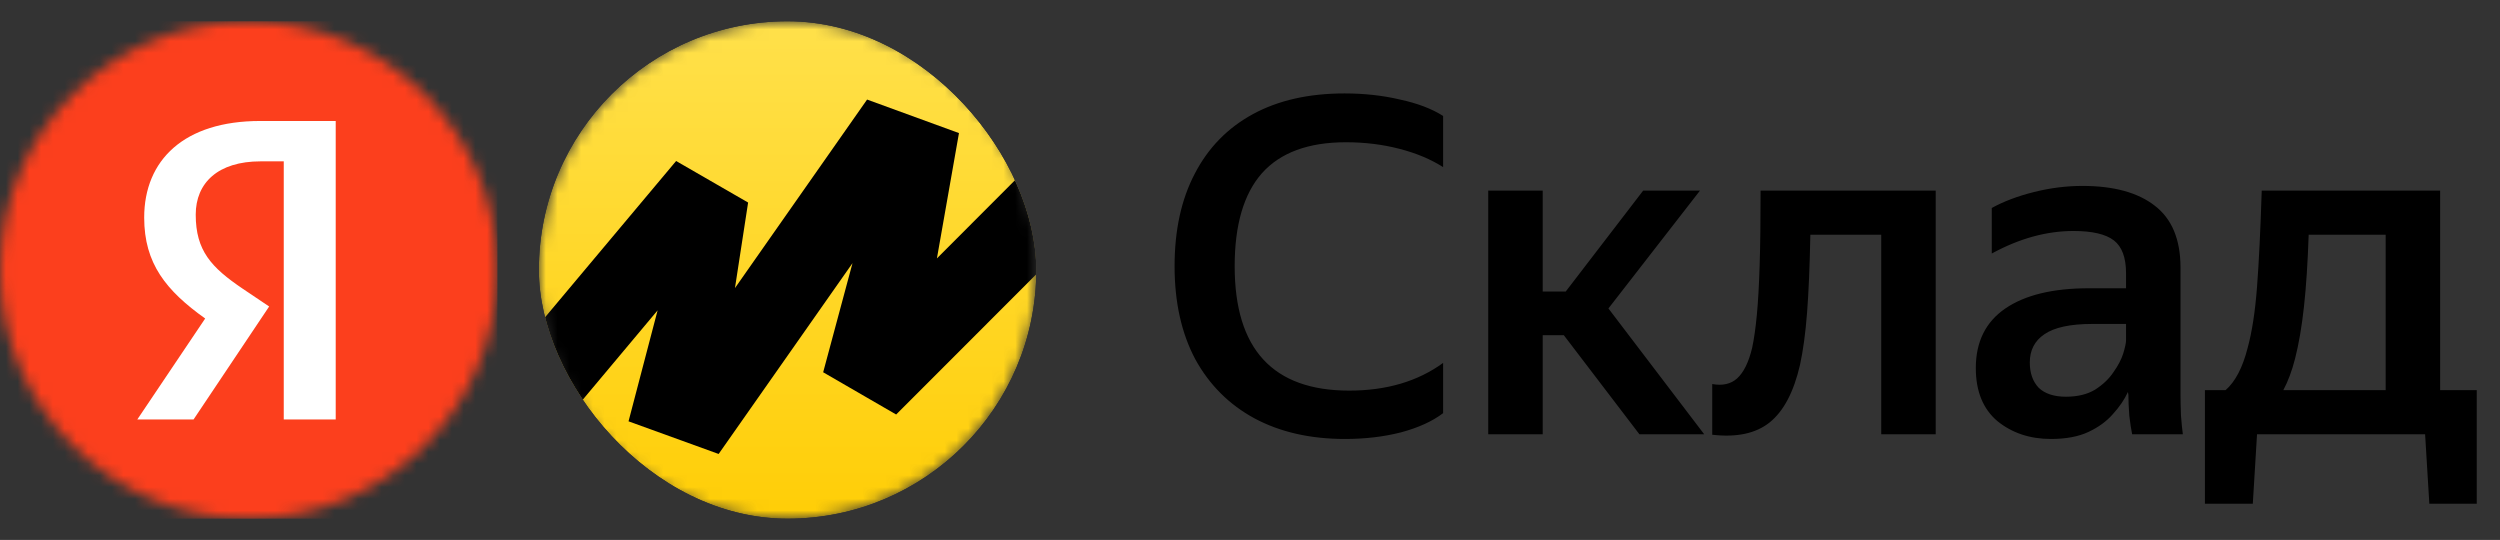 <svg width="213" height="46" viewBox="0 0 213 46" fill="none" xmlns="http://www.w3.org/2000/svg">
<rect x="0" y="0" width="213" height="46" fill="#333333" stroke="none"/>
<mask id="mask0_368_4709" style="mask-type:alpha" maskUnits="userSpaceOnUse" x="0" y="1" width="43" height="44">
<circle cx="21.19" cy="23.001" r="21.19" fill="white"/>
</mask>
<g mask="url(#mask0_368_4709)">
<rect width="42.38" height="42.38" transform="translate(0 1.811)" fill="#FC3F1D"/>
<path d="M24.176 35.736H28.603V10.308H22.164C15.688 10.308 12.285 13.637 12.285 18.54C12.285 22.455 14.151 24.76 17.481 27.138L11.7 35.736H16.493L22.932 26.113L20.7 24.613C17.993 22.784 16.676 21.357 16.676 18.284C16.676 15.576 18.578 13.747 22.201 13.747H24.176V35.736Z" fill="white"/>
</g>
<g clip-path="url(#clip0_368_4709)">
<mask id="mask1_368_4709" style="mask-type:alpha" maskUnits="userSpaceOnUse" x="45" y="1" width="44" height="44">
<ellipse cx="67.102" cy="23.001" rx="21.19" ry="21.19" fill="white"/>
</mask>
<g mask="url(#mask1_368_4709)">
<rect width="42.38" height="42.38" transform="translate(45.912 1.811)" fill="url(#paint0_linear_368_4709)"/>
<path d="M45.912 38.516L56.028 26.442L53.551 35.897L61.228 38.678L72.633 22.42L70.134 31.717L76.353 35.316L88.293 23.367V13.534L79.825 22.017L81.704 11.339L73.876 8.482L62.618 24.545L63.739 17.256L57.605 13.718L45.912 27.66V38.516Z" fill="black"/>
</g>
</g>
<path d="M114.594 37.4C111.634 37.4 109.06 36.813 106.874 35.64C104.714 34.467 103.034 32.787 101.834 30.6C100.66 28.387 100.074 25.747 100.074 22.68C100.074 19.613 100.647 16.987 101.794 14.8C102.94 12.587 104.594 10.893 106.754 9.72C108.914 8.547 111.514 7.96 114.554 7.96C116.234 7.96 117.807 8.133 119.274 8.48C120.767 8.8 121.994 9.267 122.954 9.88V14.24C121.914 13.573 120.674 13.053 119.234 12.68C117.794 12.307 116.274 12.12 114.674 12.12C111.474 12.12 109.087 13 107.514 14.76C105.967 16.52 105.194 19.16 105.194 22.68C105.194 29.747 108.447 33.28 114.954 33.28C118.127 33.28 120.794 32.493 122.954 30.92V35.2C122.047 35.893 120.847 36.44 119.354 36.84C117.887 37.213 116.3 37.4 114.594 37.4ZM126.798 16.24H131.438V24.84H133.398L139.998 16.24H144.838L137.038 26.28L145.198 37H139.678L133.238 28.56H131.438V37H126.798V16.24ZM145.882 32.72C146.762 32.88 147.469 32.72 148.002 32.24C148.562 31.733 148.989 30.867 149.282 29.64C149.442 28.893 149.576 27.96 149.682 26.84C149.789 25.72 149.869 24.307 149.922 22.6C149.976 20.893 150.002 18.773 150.002 16.24H164.922V37H160.282V20H154.242C154.189 22.693 154.096 24.907 153.962 26.64C153.829 28.373 153.629 29.853 153.362 31.08C152.829 33.4 151.962 35.04 150.762 36C149.589 36.933 147.962 37.28 145.882 37.04V32.72ZM176.659 19.68C174.365 19.68 172.045 20.32 169.699 21.6V17.72C170.712 17.16 171.912 16.707 173.299 16.36C174.685 16.013 176.059 15.84 177.419 15.84C180.085 15.84 182.139 16.4 183.579 17.52C185.045 18.64 185.779 20.4 185.779 22.8V33.64C185.779 34.093 185.792 34.68 185.819 35.4C185.872 36.093 185.925 36.627 185.979 37H181.659C181.579 36.627 181.499 36.107 181.419 35.44C181.365 34.747 181.339 34.147 181.339 33.64L181.299 33.4C181.005 34.04 180.579 34.667 180.019 35.28C179.485 35.893 178.792 36.4 177.939 36.8C177.085 37.2 176.019 37.4 174.739 37.4C172.952 37.4 171.432 36.893 170.179 35.88C168.952 34.84 168.339 33.333 168.339 31.36C168.339 29.12 169.179 27.427 170.859 26.28C172.539 25.133 174.912 24.56 177.979 24.56H181.139V23.28C181.139 21.947 180.792 21.013 180.099 20.48C179.405 19.947 178.259 19.68 176.659 19.68ZM181.139 29V27.6H178.259C176.392 27.6 175.032 27.893 174.179 28.48C173.352 29.04 172.939 29.84 172.939 30.88C172.939 31.787 173.192 32.507 173.699 33.04C174.232 33.547 175.005 33.8 176.019 33.8C177.005 33.8 177.832 33.6 178.499 33.2C179.165 32.773 179.685 32.28 180.059 31.72C180.459 31.16 180.739 30.627 180.899 30.12C181.059 29.587 181.139 29.213 181.139 29ZM191.939 42.92H187.859V33.24H189.619C190.446 32.52 191.073 31.32 191.499 29.64C191.873 28.28 192.139 26.547 192.299 24.44C192.459 22.333 192.593 19.6 192.699 16.24H207.899V33.24H211.019V42.92H206.979L206.619 37H192.299L191.939 42.92ZM195.539 30.56C195.273 31.6 194.939 32.493 194.539 33.24H203.259V20H196.699C196.619 22.373 196.486 24.413 196.299 26.12C196.113 27.827 195.859 29.307 195.539 30.56Z" fill="black"/>
<defs>
<linearGradient id="paint0_linear_368_4709" x1="21.19" y1="-10.085" x2="21.19" y2="46.403" gradientUnits="userSpaceOnUse">
<stop stop-color="#FFE55B"/>
<stop offset="1" stop-color="#FFCC00"/>
</linearGradient>
<clipPath id="clip0_368_4709">
<rect x="45.912" y="1.811" width="42.38" height="42.38" rx="21.19" fill="white"/>
</clipPath>
</defs>
</svg>
